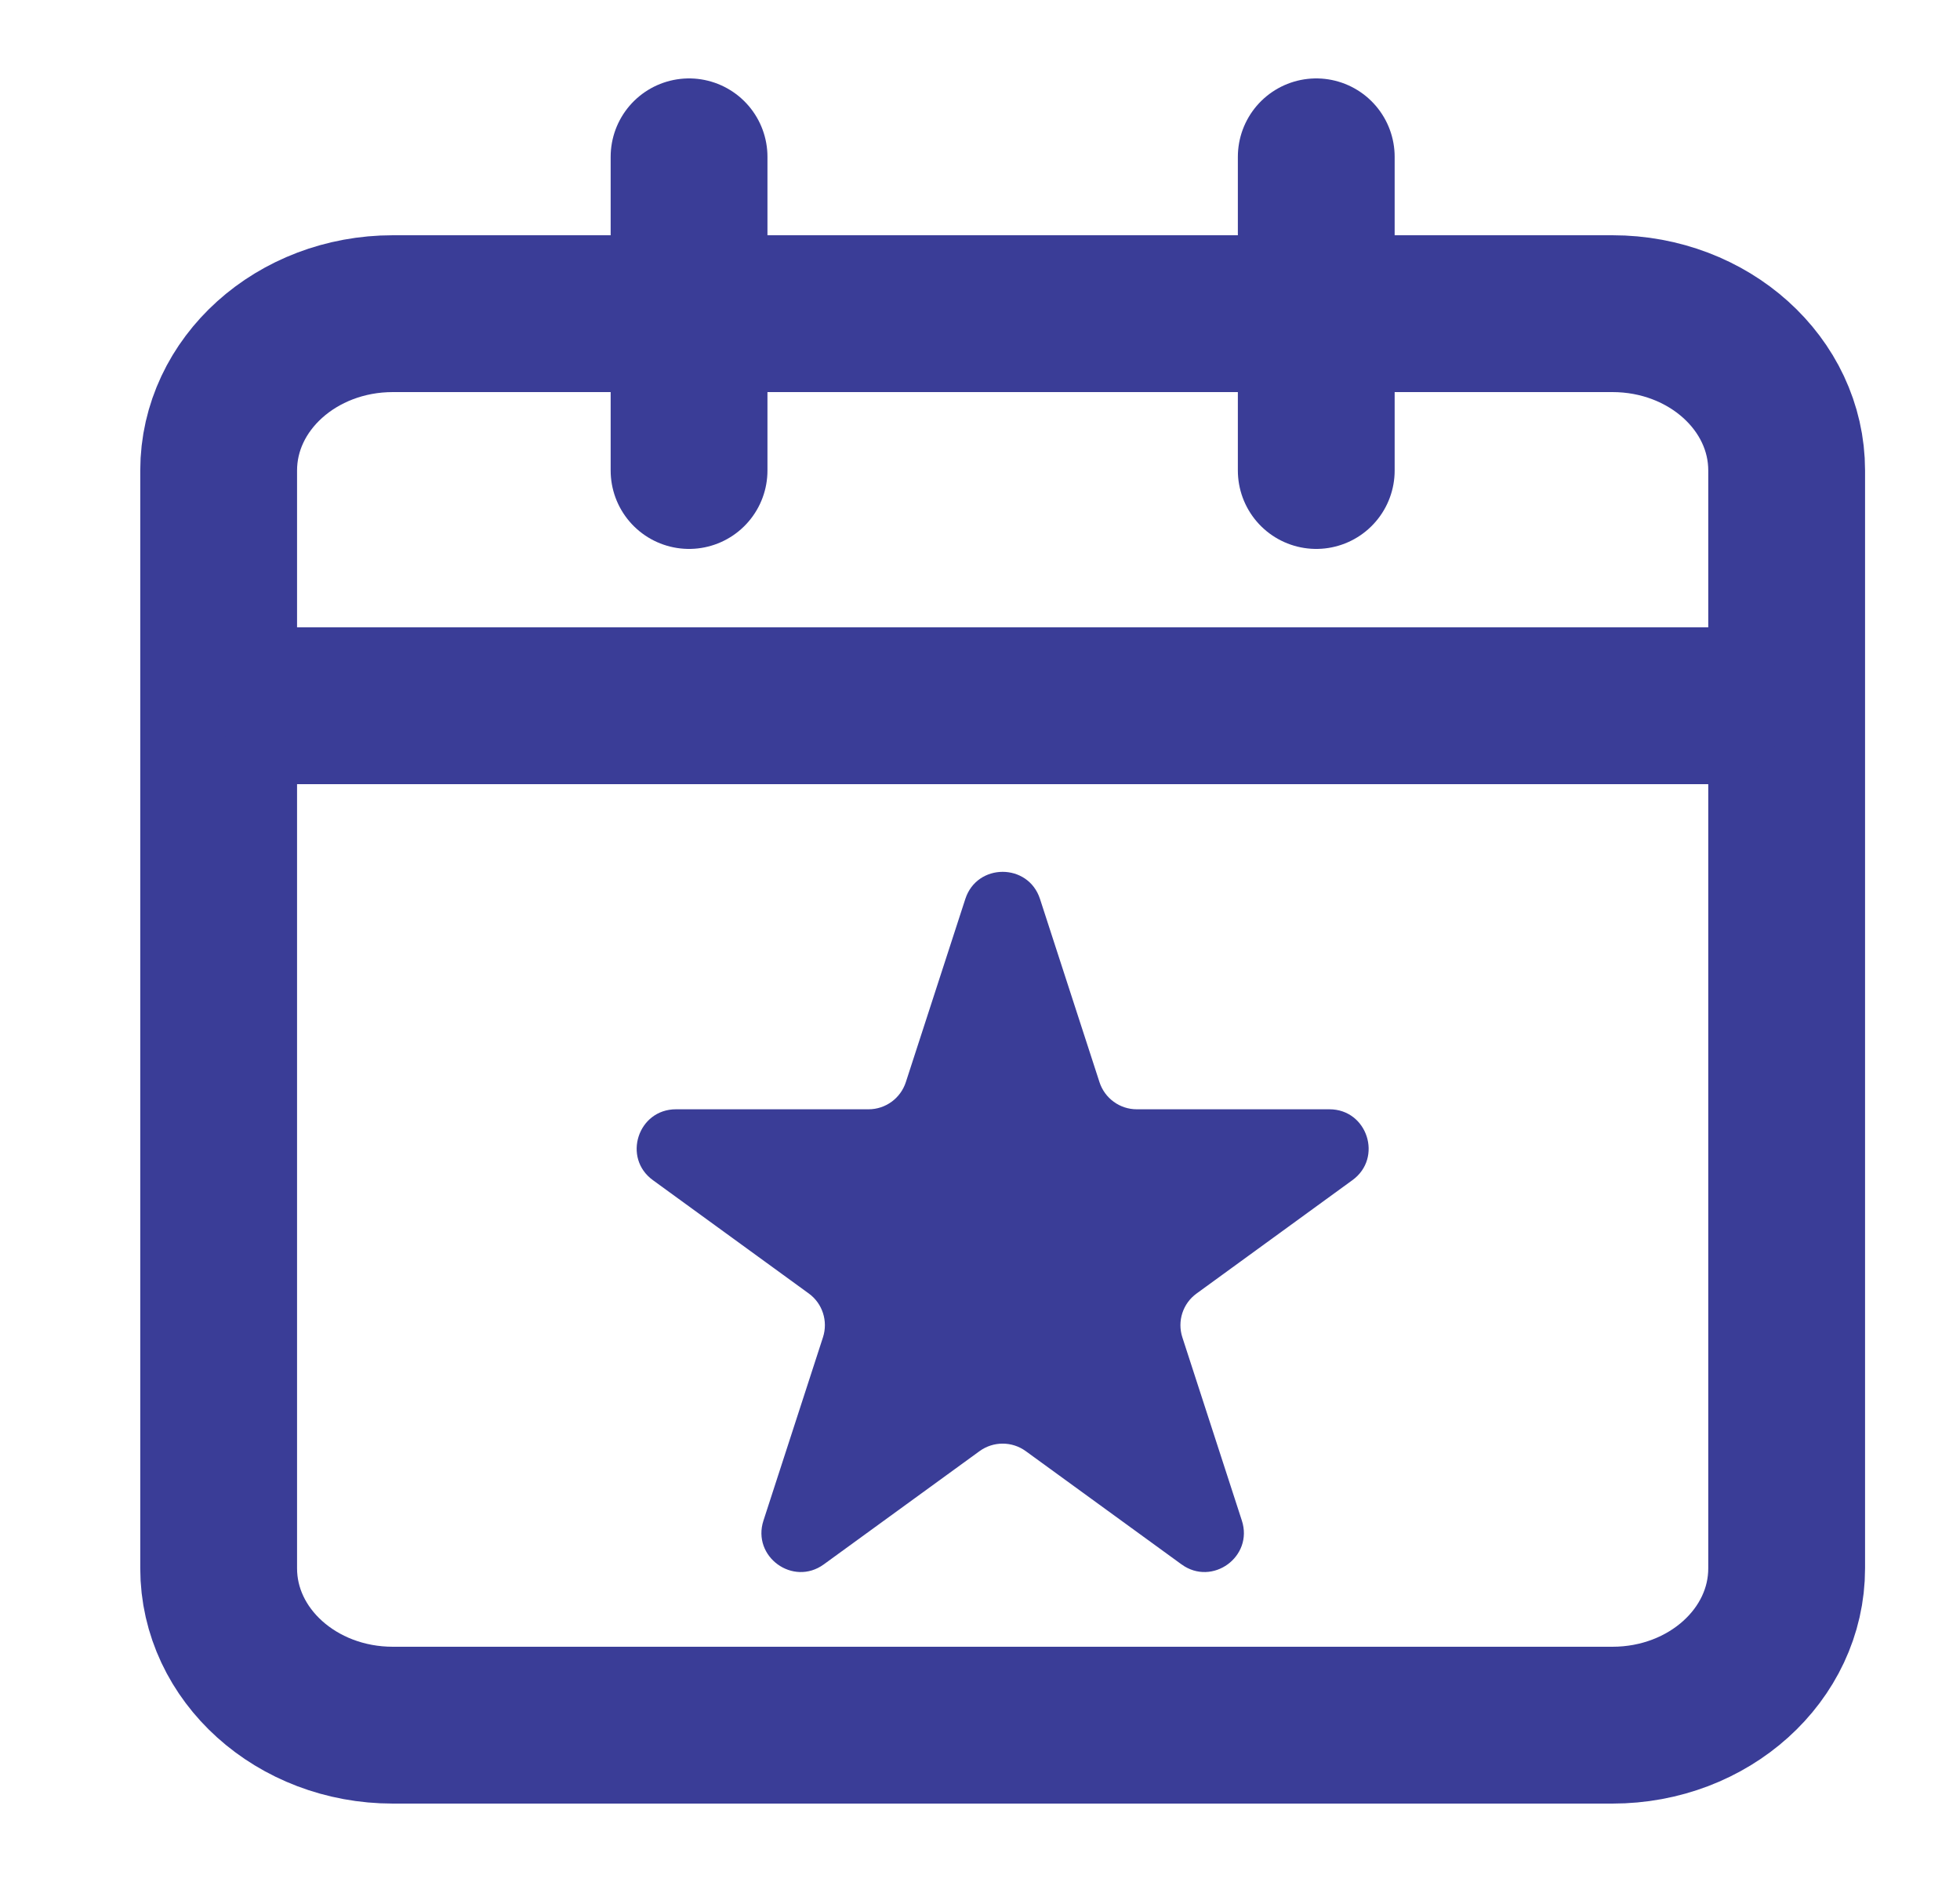 <svg width="25" height="24" viewBox="0 0 25 24" fill="none" xmlns="http://www.w3.org/2000/svg">
<path d="M20.567 4H5.011C3.784 4 2.789 4.895 2.789 6V20C2.789 21.105 3.784 22 5.011 22H20.567C21.794 22 22.789 21.105 22.789 20V6C22.789 4.895 21.794 4 20.567 4Z" stroke="#3A3D97" stroke-width="2" stroke-linecap="round" stroke-linejoin="round"/>
<path d="M16.789 2V6" stroke="#3A3D97" stroke-width="2" stroke-linecap="round" stroke-linejoin="round"/>
<path d="M8.789 2V6" stroke="#3A3D97" stroke-width="2" stroke-linecap="round" stroke-linejoin="round"/>
<path d="M3.789 9H21.789" stroke="#3A3D97" stroke-width="2" stroke-linecap="round" stroke-linejoin="round"/>
<path d="M12.313 11.463C12.463 11.003 13.115 11.003 13.265 11.463L14.024 13.8C14.091 14.006 14.283 14.146 14.499 14.146H16.957C17.441 14.146 17.642 14.766 17.25 15.05L15.263 16.495C15.087 16.622 15.014 16.848 15.081 17.054L15.84 19.391C15.99 19.851 15.463 20.234 15.071 19.95L13.083 18.505C12.908 18.378 12.67 18.378 12.495 18.505L10.507 19.95C10.115 20.234 9.588 19.851 9.738 19.391L10.497 17.054C10.564 16.848 10.491 16.622 10.316 16.495L8.328 15.05C7.936 14.766 8.137 14.146 8.622 14.146H11.079C11.295 14.146 11.487 14.006 11.554 13.8L12.313 11.463Z" fill="#3A3D97"/>
</svg>
